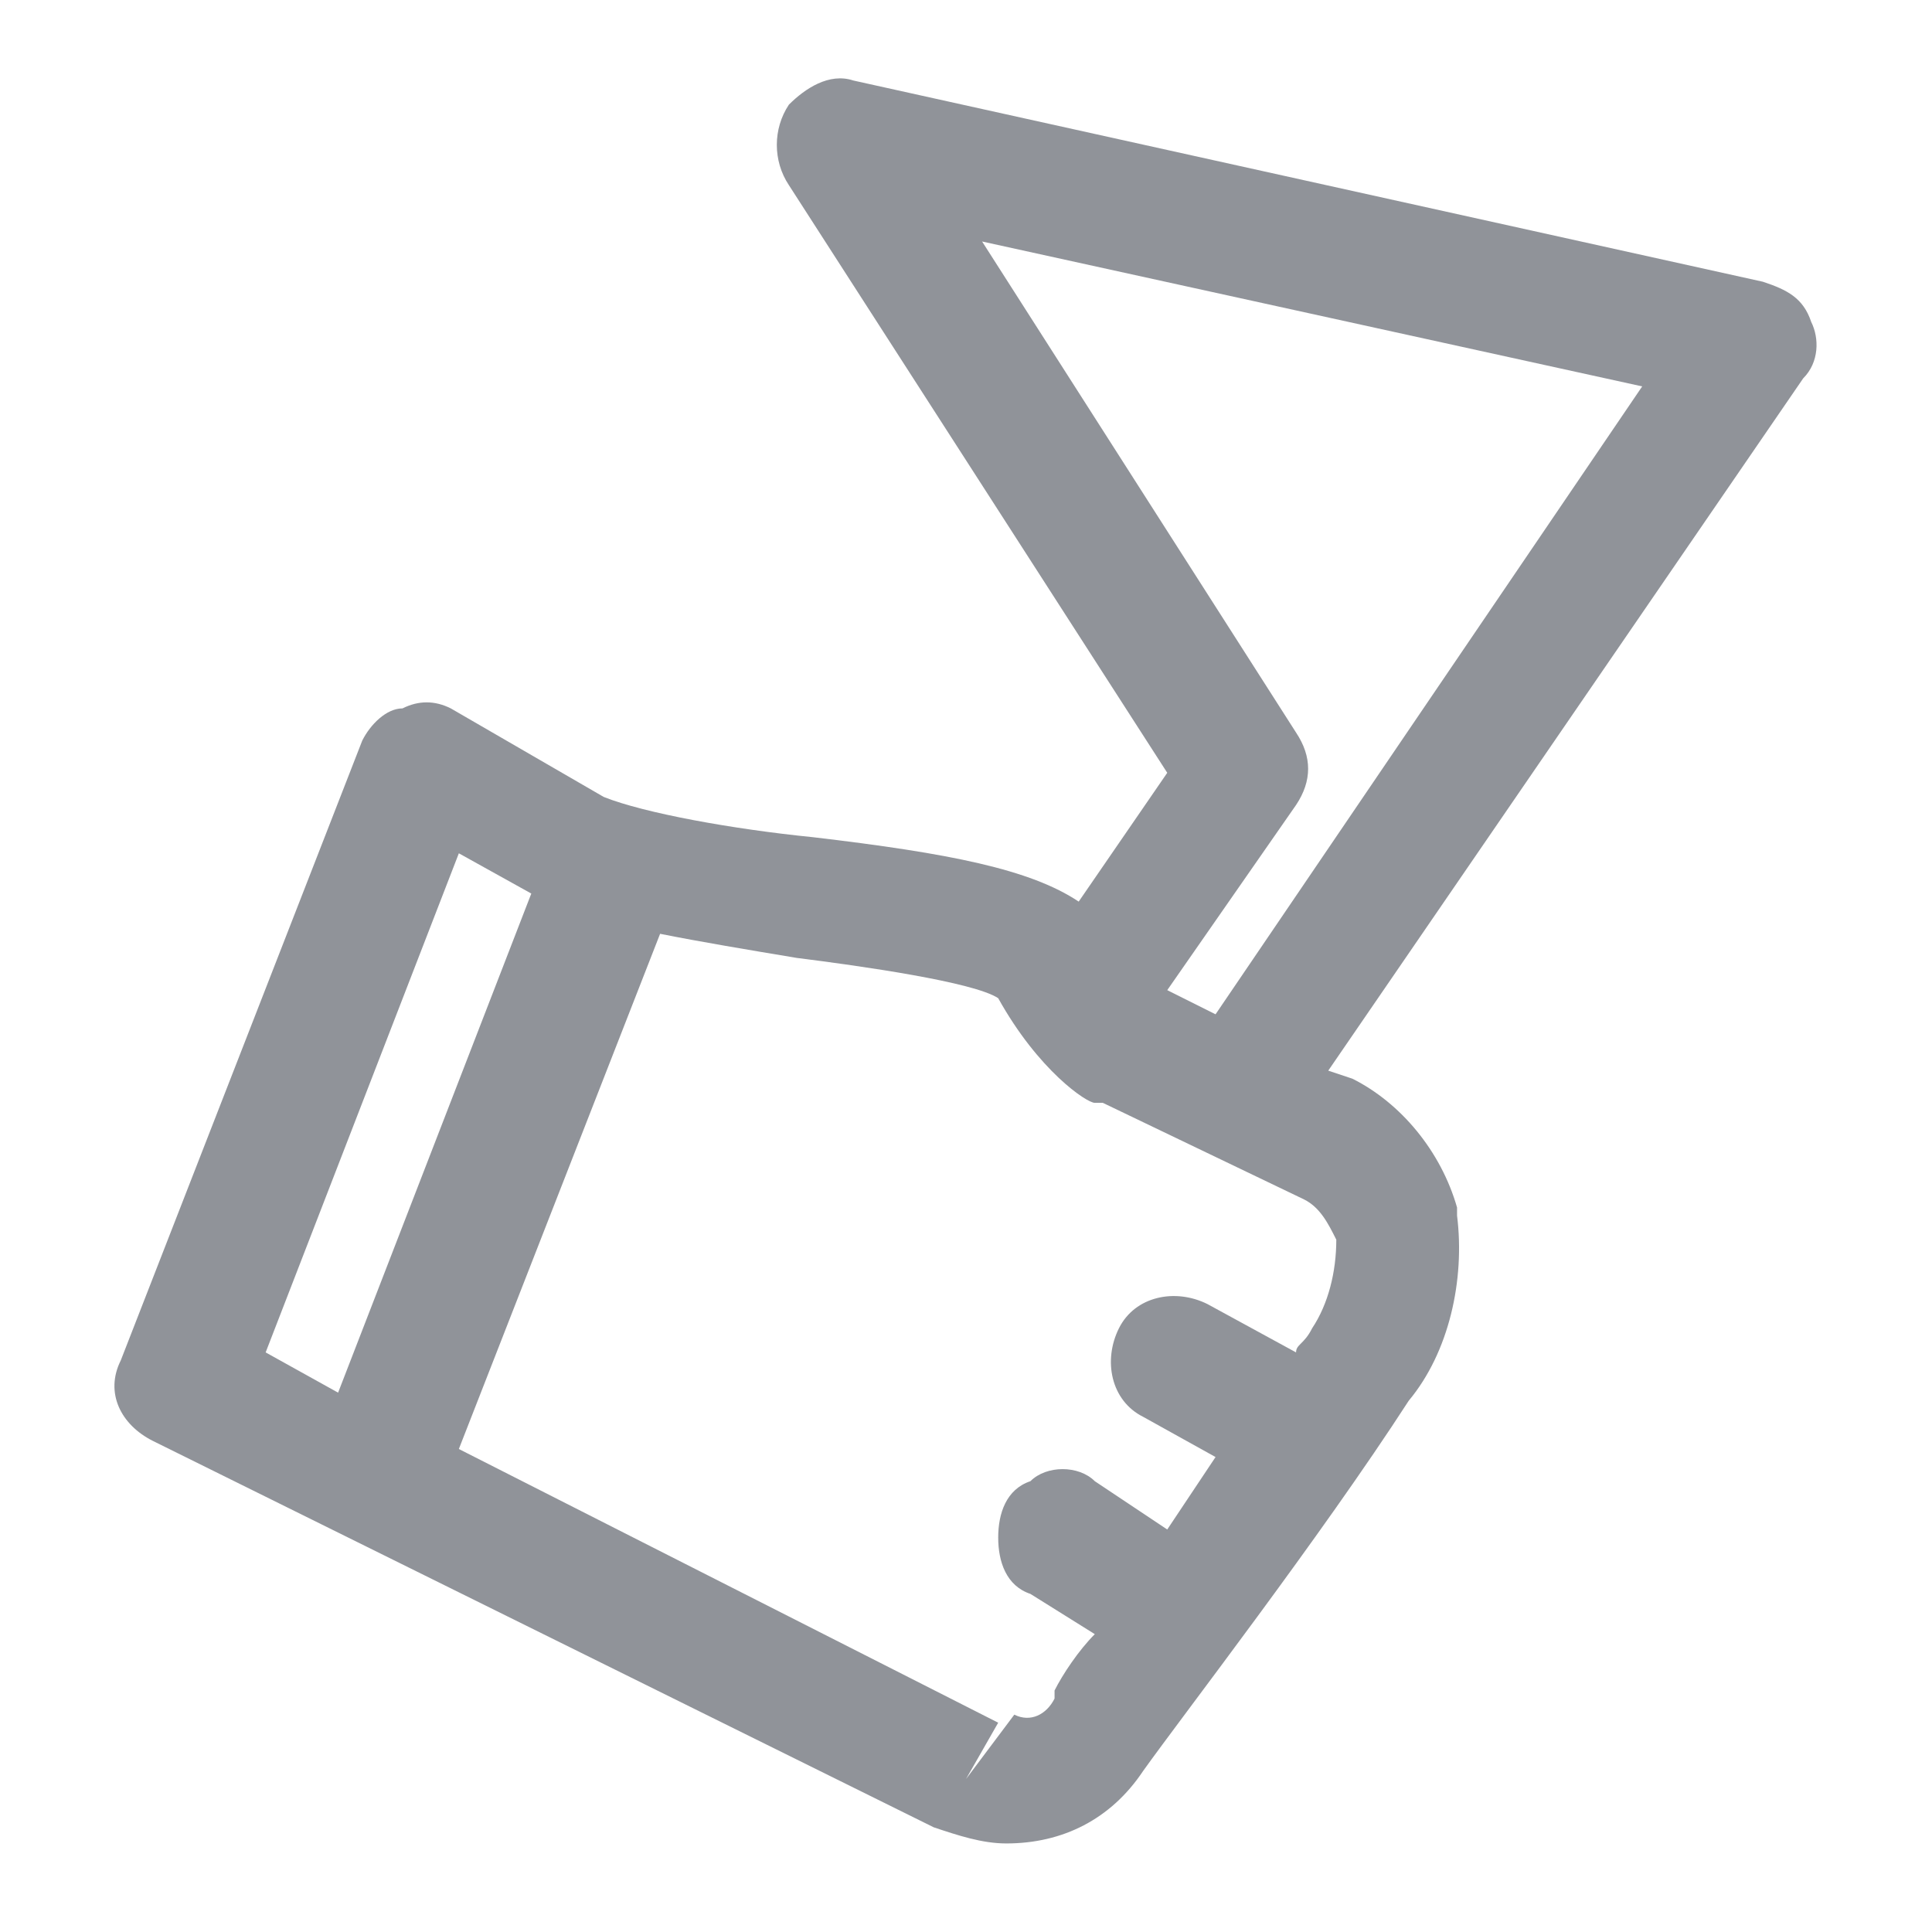 <?xml version="1.0" encoding="utf-8"?>
<!-- Generator: Adobe Illustrator 22.0.0, SVG Export Plug-In . SVG Version: 6.00 Build 0)  -->
<svg version="1.1" id="图层_1" xmlns="http://www.w3.org/2000/svg" xmlns:xlink="http://www.w3.org/1999/xlink" x="0px" y="0px"
	 viewBox="0 0 24 24" style="enable-background:new 0 0 24 24;" xml:space="preserve">
<style type="text/css">
	.st0{fill:#909399;}
</style>
<g>
	<g>
		<path class="st0" d="M22.5,4c-0.1-0.3-0.3-0.4-0.6-0.5L10.6,1C10.3,0.9,10,1.1,9.8,1.3C9.6,1.6,9.6,2,9.8,2.3l4.7,7.3l-1.1,1.6
			c-0.6-0.4-1.6-0.6-3.3-0.8c-1-0.1-2.1-0.3-2.6-0.5L5.6,8.8C5.4,8.7,5.2,8.7,5,8.8C4.8,8.8,4.6,9,4.5,9.2l-3,7.7
			c-0.2,0.4,0,0.8,0.4,1l9.7,4.8c0,0,0,0,0,0c0.3,0.1,0.6,0.2,0.9,0.2c0.7,0,1.3-0.3,1.7-0.9l0,0c0.5-0.7,2.2-2.9,3.3-4.6
			c0.5-0.6,0.7-1.5,0.6-2.3c0,0,0-0.1,0-0.1c-0.2-0.7-0.7-1.3-1.3-1.6l-0.3-0.1l5.9-8.6C22.6,4.5,22.6,4.2,22.5,4L22.5,4z M5.7,10.6
			l0.9,0.5l-2.4,6.2l-0.9-0.5L5.7,10.6z M16.3,16.5C16.3,16.5,16.3,16.5,16.3,16.5L16.3,16.5c-0.1,0.2-0.2,0.2-0.2,0.3l-1.1-0.6
			c-0.4-0.2-0.9-0.1-1.1,0.3c-0.2,0.4-0.1,0.9,0.3,1.1l0.9,0.5c-0.2,0.3-0.4,0.6-0.6,0.9l-0.9-0.6c-0.2-0.2-0.6-0.2-0.8,0
			c-0.3,0.1-0.4,0.4-0.4,0.7c0,0.3,0.1,0.6,0.4,0.7l0.8,0.5c-0.2,0.2-0.4,0.5-0.5,0.7l0,0c0,0,0,0,0,0.1c-0.1,0.2-0.3,0.3-0.5,0.2
			L12,22.1l0.4-0.7c0,0,0,0,0,0L5.7,18l2.5-6.4c0.5,0.1,1.1,0.2,1.7,0.3c0.8,0.1,2.2,0.3,2.5,0.5c0.5,0.9,1.1,1.3,1.2,1.3
			c0,0,0.1,0,0.1,0l2.5,1.2c0.2,0.1,0.3,0.3,0.4,0.5C16.6,15.8,16.5,16.2,16.3,16.5L16.3,16.5z M15.1,12.6l-0.6-0.3l1.6-2.3
			c0.2-0.3,0.2-0.6,0-0.9L12.2,3l8.2,1.8L15.1,12.6z M15.1,12.6"/>
	</g>
</g>
</svg>
